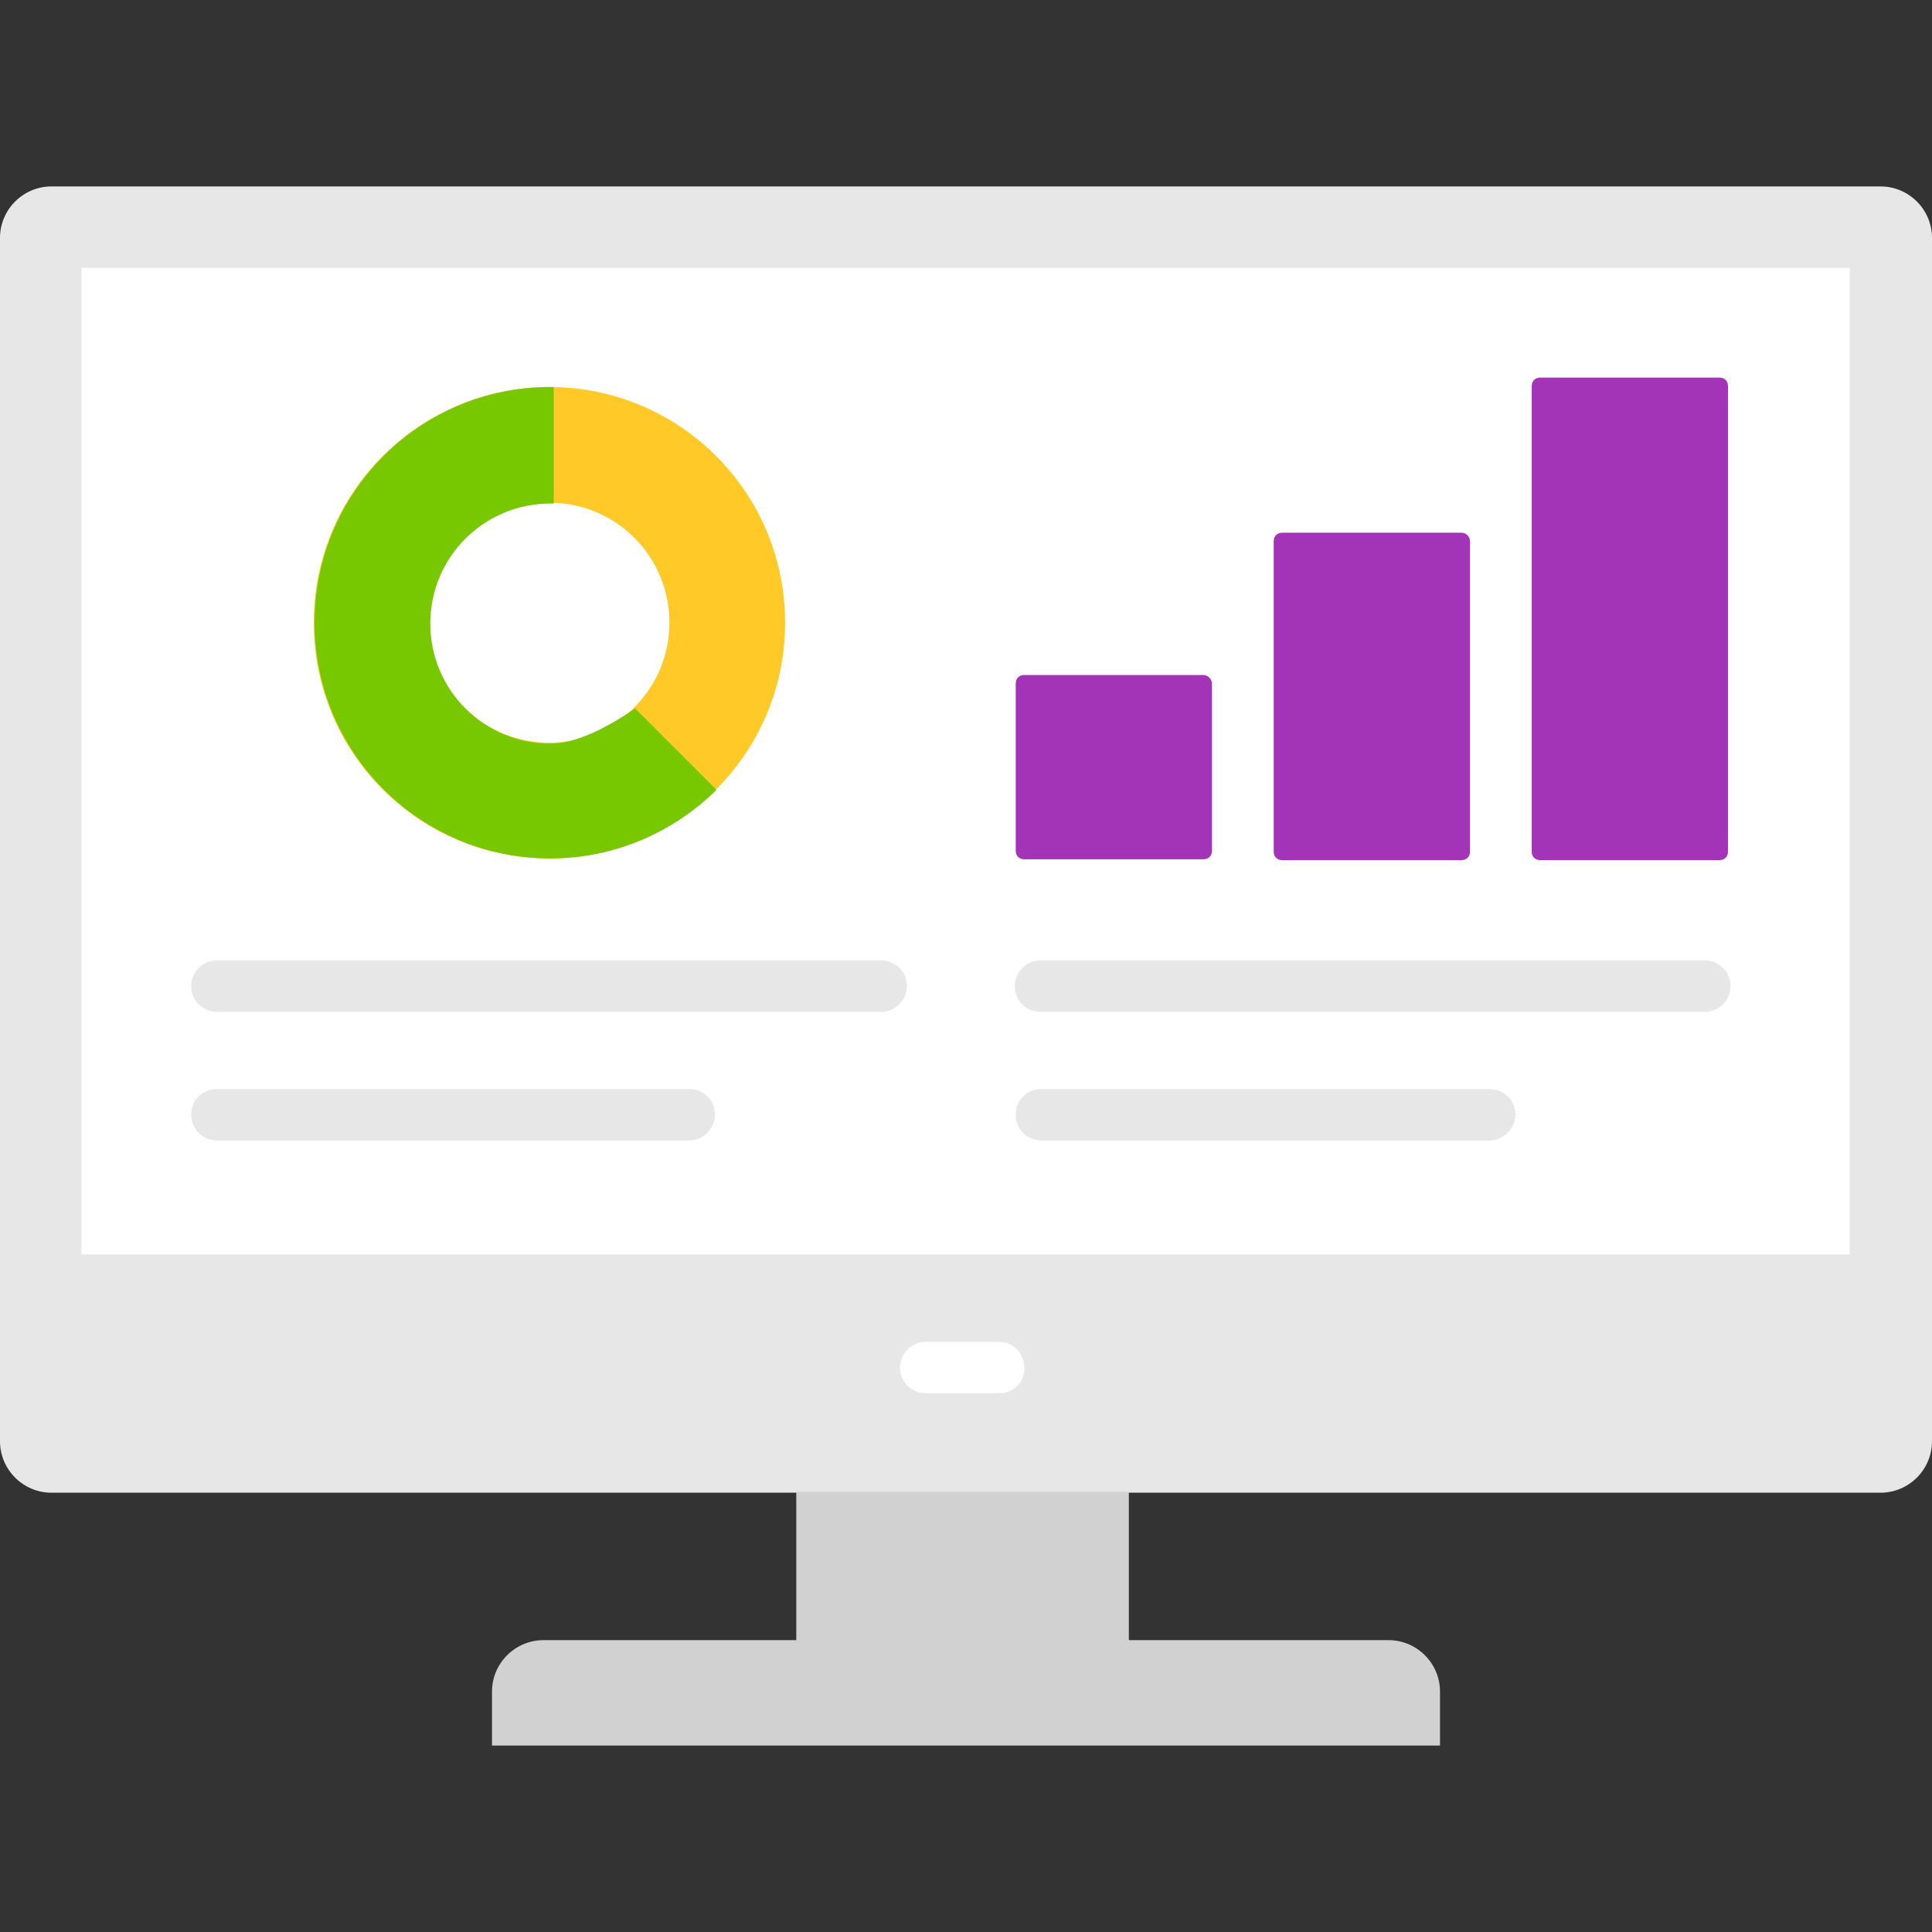 <?xml version="1.0" encoding="UTF-8" standalone="no"?>
<!DOCTYPE svg PUBLIC "-//W3C//DTD SVG 1.1//EN" "http://www.w3.org/Graphics/SVG/1.1/DTD/svg11.dtd">
<svg version="1.1" xmlns="http://www.w3.org/2000/svg" xmlns:xlink="http://www.w3.org/1999/xlink" preserveAspectRatio="xMidYMid meet" viewBox="0 0 640 640" width="200" height="200"><rect x="0" y="0" width="640" height="640" fill="#333333" stroke="none"/><defs><path d="M17.04 494.48C7.67 494.48 0 486.81 0 477.44C0 437.58 0 118.66 0 78.79C0 69.42 7.67 61.76 17.04 61.76C77.63 61.76 562.37 61.76 622.96 61.76C632.33 61.76 640 69.42 640 78.79C640 118.66 640 437.58 640 477.44C640 486.81 632.33 494.48 622.96 494.48C501.78 494.48 77.63 494.48 17.04 494.48Z" id="aFsi2Dajn"></path><path d="M612.74 88.73C612.74 88.73 612.74 88.73 612.74 88.73C612.74 284.82 612.74 393.76 612.74 415.55C612.74 415.55 612.74 415.55 612.74 415.55C261.28 415.55 66.03 415.55 26.97 415.55C26.97 415.55 26.97 415.55 26.97 415.55C26.97 219.46 26.97 110.52 26.97 88.73C26.97 88.73 26.97 88.73 26.97 88.73C378.43 88.73 573.69 88.73 612.74 88.73Z" id="a1xc9R4psJ"></path><path d="M162.98 560.35C162.98 550.98 170.65 543.32 180.02 543.32C208.01 543.32 431.99 543.32 459.98 543.32C469.35 543.32 477.02 550.98 477.02 560.35C477.02 561.55 477.02 567.51 477.02 578.24L162.98 578.24C162.98 567.51 162.98 561.55 162.98 560.35Z" id="acs5RJSkP"></path><path d="M373.95 494.2C373.95 494.2 373.95 494.2 373.95 494.2C373.95 525.03 373.95 542.16 373.95 545.59C373.95 545.59 373.95 545.59 373.95 545.59C307.85 545.59 271.12 545.59 263.78 545.59C263.78 545.59 263.78 545.59 263.78 545.59C263.78 514.75 263.78 497.62 263.78 494.2C263.78 494.2 263.78 494.2 263.78 494.2C329.88 494.2 366.6 494.2 373.95 494.2Z" id="aNbLM5Gkm"></path><path d="M339.31 223.6C337.6 223.6 336.47 224.74 336.47 226.44C336.47 231.98 336.47 276.27 336.47 281.81C336.47 283.51 337.6 284.65 339.31 284.65C345.24 284.65 392.72 284.65 398.65 284.65C400.35 284.65 401.49 283.51 401.49 281.81C401.49 276.27 401.49 231.98 401.49 226.44C401.49 225.02 400.07 223.6 398.65 223.6C386.78 223.6 345.24 223.6 339.31 223.6Z" id="arAZINIX"></path><path d="M424.77 176.47C423.07 176.47 421.93 177.6 421.93 179.31C421.93 189.59 421.93 271.82 421.93 282.09C421.93 283.8 423.07 284.93 424.77 284.93C430.71 284.93 478.18 284.93 484.12 284.93C485.82 284.93 486.96 283.8 486.96 282.09C486.96 271.82 486.96 189.59 486.96 179.31C486.96 177.89 485.82 176.47 484.12 176.47C472.25 176.47 430.71 176.47 424.77 176.47Z" id="c2fM59xSHr"></path><path d="M510.24 125.08C508.54 125.08 507.4 126.21 507.4 127.91C507.4 143.33 507.4 266.68 507.4 282.09C507.4 283.8 508.54 284.93 510.24 284.93C516.17 284.93 563.65 284.93 569.58 284.93C571.29 284.93 572.42 283.8 572.42 282.09C572.42 266.68 572.42 143.33 572.42 127.91C572.42 126.21 571.29 125.08 569.58 125.08C557.71 125.08 516.17 125.08 510.24 125.08Z" id="ap5NDtqdy"></path><path d="M188.41 128.46L191.57 128.78L194.68 129.22L197.75 129.78L200.78 130.47L203.76 131.26L206.7 132.18L209.58 133.2L212.41 134.33L215.19 135.57L217.9 136.91L220.56 138.35L223.15 139.89L225.68 141.53L228.14 143.25L230.52 145.07L232.84 146.98L235.07 148.98L237.23 151.06L239.31 153.21L241.3 155.45L243.21 157.77L245.03 160.15L246.76 162.61L248.4 165.14L249.94 167.73L251.38 170.38L252.72 173.1L253.96 175.87L255.09 178.7L256.11 181.59L257.02 184.52L257.82 187.51L258.5 190.54L259.07 193.61L259.51 196.72L259.83 199.87L260.02 203.06L260.09 206.28L260.02 209.5L259.83 212.69L259.51 215.84L259.07 218.96L258.5 222.03L257.82 225.06L257.02 228.04L256.11 230.98L255.09 233.86L253.96 236.69L252.72 239.46L251.38 242.18L249.94 244.84L248.4 247.43L246.76 249.95L245.03 252.41L243.21 254.8L241.3 257.11L239.31 259.35L237.23 261.51L235.07 263.59L232.84 265.58L230.52 267.49L228.14 269.31L225.68 271.04L223.15 272.68L220.56 274.22L217.9 275.66L215.19 277L212.41 278.23L209.58 279.37L206.7 280.39L203.76 281.3L200.78 282.1L197.75 282.78L194.68 283.34L191.57 283.79L188.41 284.11L185.23 284.3L182.01 284.37L178.78 284.3L175.6 284.11L172.44 283.79L169.33 283.34L166.26 282.78L163.23 282.1L160.25 281.3L157.31 280.39L154.43 279.37L151.6 278.23L148.82 277L146.11 275.66L143.45 274.22L140.86 272.68L138.33 271.04L135.88 269.31L133.49 267.49L131.18 265.58L128.94 263.59L126.78 261.51L124.7 259.35L122.71 257.11L120.8 254.8L118.98 252.41L117.25 249.95L115.61 247.43L114.07 244.84L112.63 242.18L111.29 239.46L110.05 236.69L108.92 233.86L107.9 230.98L106.99 228.04L106.19 225.06L105.51 222.03L104.94 218.96L104.5 215.84L104.18 212.69L103.99 209.5L103.92 206.28L103.99 203.06L104.18 199.87L104.5 196.72L104.94 193.61L105.51 190.54L106.19 187.51L106.99 184.52L107.9 181.59L108.92 178.7L110.05 175.87L111.29 173.1L112.63 170.38L114.07 167.73L115.61 165.14L117.25 162.61L118.98 160.15L120.8 157.77L122.71 155.45L124.7 153.21L126.78 151.06L128.94 148.98L131.18 146.98L133.49 145.07L135.88 143.25L138.33 141.53L140.86 139.89L143.45 138.35L146.11 136.91L148.82 135.57L151.6 134.33L154.43 133.2L157.31 132.18L160.25 131.26L163.23 130.47L166.26 129.78L169.33 129.22L172.44 128.78L175.6 128.46L178.78 128.26L182.01 128.2L185.23 128.26L188.41 128.46ZM178.76 166.66L177.16 166.82L175.58 167.05L174.02 167.33L172.48 167.67L170.97 168.08L169.48 168.54L168.01 169.06L166.57 169.63L165.16 170.25L163.78 170.93L162.43 171.66L161.11 172.44L159.82 173.27L158.57 174.14L157.35 175.07L156.17 176.03L155.03 177.05L153.93 178.1L152.87 179.2L151.85 180.33L150.88 181.51L149.95 182.72L149.07 183.97L148.23 185.26L147.44 186.58L146.71 187.93L146.02 189.31L145.39 190.73L144.81 192.17L144.29 193.64L143.82 195.14L143.41 196.67L143.07 198.22L142.78 199.79L142.55 201.38L142.39 203L142.29 204.63L142.25 206.28L142.29 207.91L142.38 209.53L142.55 211.13L142.77 212.71L143.05 214.27L143.4 215.81L143.8 217.32L144.26 218.81L144.78 220.28L145.35 221.72L145.98 223.13L146.65 224.51L147.38 225.86L148.16 227.18L148.99 228.47L149.87 229.72L150.79 230.94L151.76 232.11L152.77 233.26L153.82 234.36L154.92 235.42L156.06 236.43L157.23 237.41L158.45 238.34L159.69 239.22L160.98 240.06L162.3 240.84L163.65 241.58L165.04 242.26L166.45 242.9L167.89 243.48L169.37 244L170.87 244.46L172.39 244.87L173.94 245.22L175.51 245.51L177.1 245.74L178.72 245.9L180.35 246L182.01 246.03L183.64 246L185.25 245.9L186.85 245.74L188.43 245.51L189.99 245.22L191.53 244.87L193.04 244.46L194.54 244L196 243.48L197.44 242.9L198.85 242.26L200.23 241.58L201.58 240.84L202.9 240.06L204.19 239.22L205.44 238.34L206.66 237.41L207.84 236.43L208.98 235.42L210.08 234.36L211.14 233.26L212.16 232.11L213.13 230.94L214.06 229.72L214.94 228.47L215.78 227.18L216.57 225.86L217.3 224.51L217.99 223.13L218.62 221.72L219.2 220.28L219.72 218.81L220.19 217.32L220.6 215.81L220.95 214.27L221.23 212.71L221.46 211.13L221.62 209.53L221.72 207.91L221.76 206.28L221.72 204.65L221.63 203.03L221.47 201.44L221.24 199.86L220.96 198.3L220.61 196.76L220.21 195.24L219.75 193.75L219.23 192.29L218.66 190.85L218.03 189.44L217.36 188.05L216.63 186.7L215.85 185.38L215.02 184.1L214.14 182.84L213.22 181.63L212.25 180.45L211.24 179.31L210.19 178.21L209.09 177.15L207.95 176.13L206.78 175.16L205.57 174.23L204.32 173.34L203.03 172.51L201.71 171.72L200.36 170.98L198.97 170.3L197.56 169.67L196.12 169.09L194.64 168.57L193.15 168.1L191.62 167.69L190.07 167.34L188.5 167.05L186.91 166.83L185.29 166.66L183.66 166.56L182.01 166.53L180.37 166.56L178.76 166.66Z" id="a1iNzcowU"></path><path d="M182.29 246.32C160.14 246.32 142.54 228.43 142.54 206.57C142.54 184.42 160.43 166.81 182.29 166.81C182.57 166.81 183.14 166.81 183.43 166.81C183.43 162.95 183.43 132.06 183.43 128.2C183.14 128.2 182.57 128.2 182.29 128.2C139.13 128.2 104.21 163.12 104.21 206.28C104.21 249.44 139.13 284.37 182.29 284.37C203.87 284.37 223.18 275.56 237.37 261.65C235.58 259.85 226.58 250.86 210.4 234.68C199.04 242.44 189.67 246.32 182.29 246.32Z" id="a2yfez44wK"></path><path d="M344.99 377.78C340.16 377.78 336.47 374.09 336.47 369.26C336.47 369.26 336.47 369.26 336.47 369.26C336.47 364.44 340.16 360.75 344.99 360.75C359.84 360.75 478.64 360.75 493.49 360.75C498.03 360.75 502.01 364.44 502.01 369.26C502.01 369.26 502.01 369.26 502.01 369.26C502.01 373.81 498.03 377.78 493.49 377.78C463.79 377.78 359.84 377.78 344.99 377.78Z" id="diy8vUBRw"></path><path d="M306.65 461.54C301.83 461.54 298.14 457.57 298.14 453.03C298.14 453.03 298.14 453.03 298.14 453.03C298.14 448.48 301.83 444.51 306.65 444.51C309.07 444.51 328.38 444.51 330.79 444.51C335.62 444.51 339.31 448.2 339.31 453.03C339.31 453.03 339.31 453.03 339.31 453.03C339.59 457.85 335.62 461.54 331.07 461.54C326.19 461.54 309.1 461.54 306.65 461.54Z" id="bD5yp0BAy"></path><path d="M344.7 335.19C339.88 335.19 336.18 331.5 336.18 326.67C336.18 326.67 336.18 326.67 336.18 326.67C336.18 322.13 339.88 318.15 344.7 318.15C366.71 318.15 542.75 318.15 564.76 318.15C569.3 318.15 573.27 321.85 573.27 326.67C573.27 326.67 573.27 326.67 573.27 326.67C573.27 331.22 569.58 335.19 564.76 335.19C520.75 335.19 366.71 335.19 344.7 335.19Z" id="fUfHecm7R"></path><path d="M71.84 377.78C67.29 377.78 63.32 374.09 63.32 369.26C63.32 369.26 63.32 369.26 63.32 369.26C63.32 364.44 67.01 360.75 71.84 360.75C87.48 360.75 212.64 360.75 228.29 360.75C233.11 360.75 236.81 364.44 236.81 369.26C236.81 369.26 236.81 369.26 236.81 369.26C236.81 373.81 233.11 377.78 228.29 377.78C197 377.78 87.48 377.78 71.84 377.78Z" id="b1wR4T57EN"></path><path d="M71.84 335.19C67.29 335.19 63.32 331.5 63.32 326.67C63.32 326.67 63.32 326.67 63.32 326.67C63.32 322.13 67.01 318.15 71.84 318.15C93.84 318.15 269.88 318.15 291.89 318.15C296.72 318.15 300.41 321.85 300.41 326.67C300.41 326.67 300.41 326.67 300.41 326.67C300.41 331.22 296.72 335.19 291.89 335.19C247.88 335.19 93.84 335.19 71.84 335.19Z" id="b2KManUZ6V"></path></defs><g><g><g><use xlink:href="#aFsi2Dajn" opacity="1" fill="#e7e7e7" fill-opacity="1"></use><g><use xlink:href="#aFsi2Dajn" opacity="1" fill-opacity="0" stroke="#000000" stroke-width="1" stroke-opacity="0"></use></g></g><g><use xlink:href="#a1xc9R4psJ" opacity="1" fill="#ffffff" fill-opacity="1"></use><g><use xlink:href="#a1xc9R4psJ" opacity="1" fill-opacity="0" stroke="#000000" stroke-width="1" stroke-opacity="0"></use></g></g><g><use xlink:href="#acs5RJSkP" opacity="1" fill="#d1d1d1" fill-opacity="1"></use><g><use xlink:href="#acs5RJSkP" opacity="1" fill-opacity="0" stroke="#000000" stroke-width="1" stroke-opacity="0"></use></g></g><g><use xlink:href="#aNbLM5Gkm" opacity="1" fill="#d1d1d1" fill-opacity="1"></use><g><use xlink:href="#aNbLM5Gkm" opacity="1" fill-opacity="0" stroke="#000000" stroke-width="1" stroke-opacity="0"></use></g></g><g><use xlink:href="#arAZINIX" opacity="1" fill="#a434b7" fill-opacity="1"></use><g><use xlink:href="#arAZINIX" opacity="1" fill-opacity="0" stroke="#000000" stroke-width="1" stroke-opacity="0"></use></g></g><g><use xlink:href="#c2fM59xSHr" opacity="1" fill="#a434b7" fill-opacity="1"></use><g><use xlink:href="#c2fM59xSHr" opacity="1" fill-opacity="0" stroke="#000000" stroke-width="1" stroke-opacity="0"></use></g></g><g><use xlink:href="#ap5NDtqdy" opacity="1" fill="#a434b7" fill-opacity="1"></use><g><use xlink:href="#ap5NDtqdy" opacity="1" fill-opacity="0" stroke="#000000" stroke-width="1" stroke-opacity="0"></use></g></g><g><use xlink:href="#a1iNzcowU" opacity="1" fill="#ffca28" fill-opacity="1"></use><g><use xlink:href="#a1iNzcowU" opacity="1" fill-opacity="0" stroke="#000000" stroke-width="1" stroke-opacity="0"></use></g></g><g><use xlink:href="#a2yfez44wK" opacity="1" fill="#77c800" fill-opacity="1"></use><g><use xlink:href="#a2yfez44wK" opacity="1" fill-opacity="0" stroke="#000000" stroke-width="1" stroke-opacity="0"></use></g></g><g><use xlink:href="#diy8vUBRw" opacity="1" fill="#e7e7e7" fill-opacity="1"></use><g><use xlink:href="#diy8vUBRw" opacity="1" fill-opacity="0" stroke="#000000" stroke-width="1" stroke-opacity="0"></use></g></g><g><use xlink:href="#bD5yp0BAy" opacity="1" fill="#ffffff" fill-opacity="1"></use><g><use xlink:href="#bD5yp0BAy" opacity="1" fill-opacity="0" stroke="#000000" stroke-width="1" stroke-opacity="0"></use></g></g><g><use xlink:href="#fUfHecm7R" opacity="1" fill="#e7e7e7" fill-opacity="1"></use><g><use xlink:href="#fUfHecm7R" opacity="1" fill-opacity="0" stroke="#000000" stroke-width="1" stroke-opacity="0"></use></g></g><g><use xlink:href="#b1wR4T57EN" opacity="1" fill="#e7e7e7" fill-opacity="1"></use><g><use xlink:href="#b1wR4T57EN" opacity="1" fill-opacity="0" stroke="#000000" stroke-width="1" stroke-opacity="0"></use></g></g><g><use xlink:href="#b2KManUZ6V" opacity="1" fill="#e7e7e7" fill-opacity="1"></use><g><use xlink:href="#b2KManUZ6V" opacity="1" fill-opacity="0" stroke="#000000" stroke-width="1" stroke-opacity="0"></use></g></g></g></g></svg>